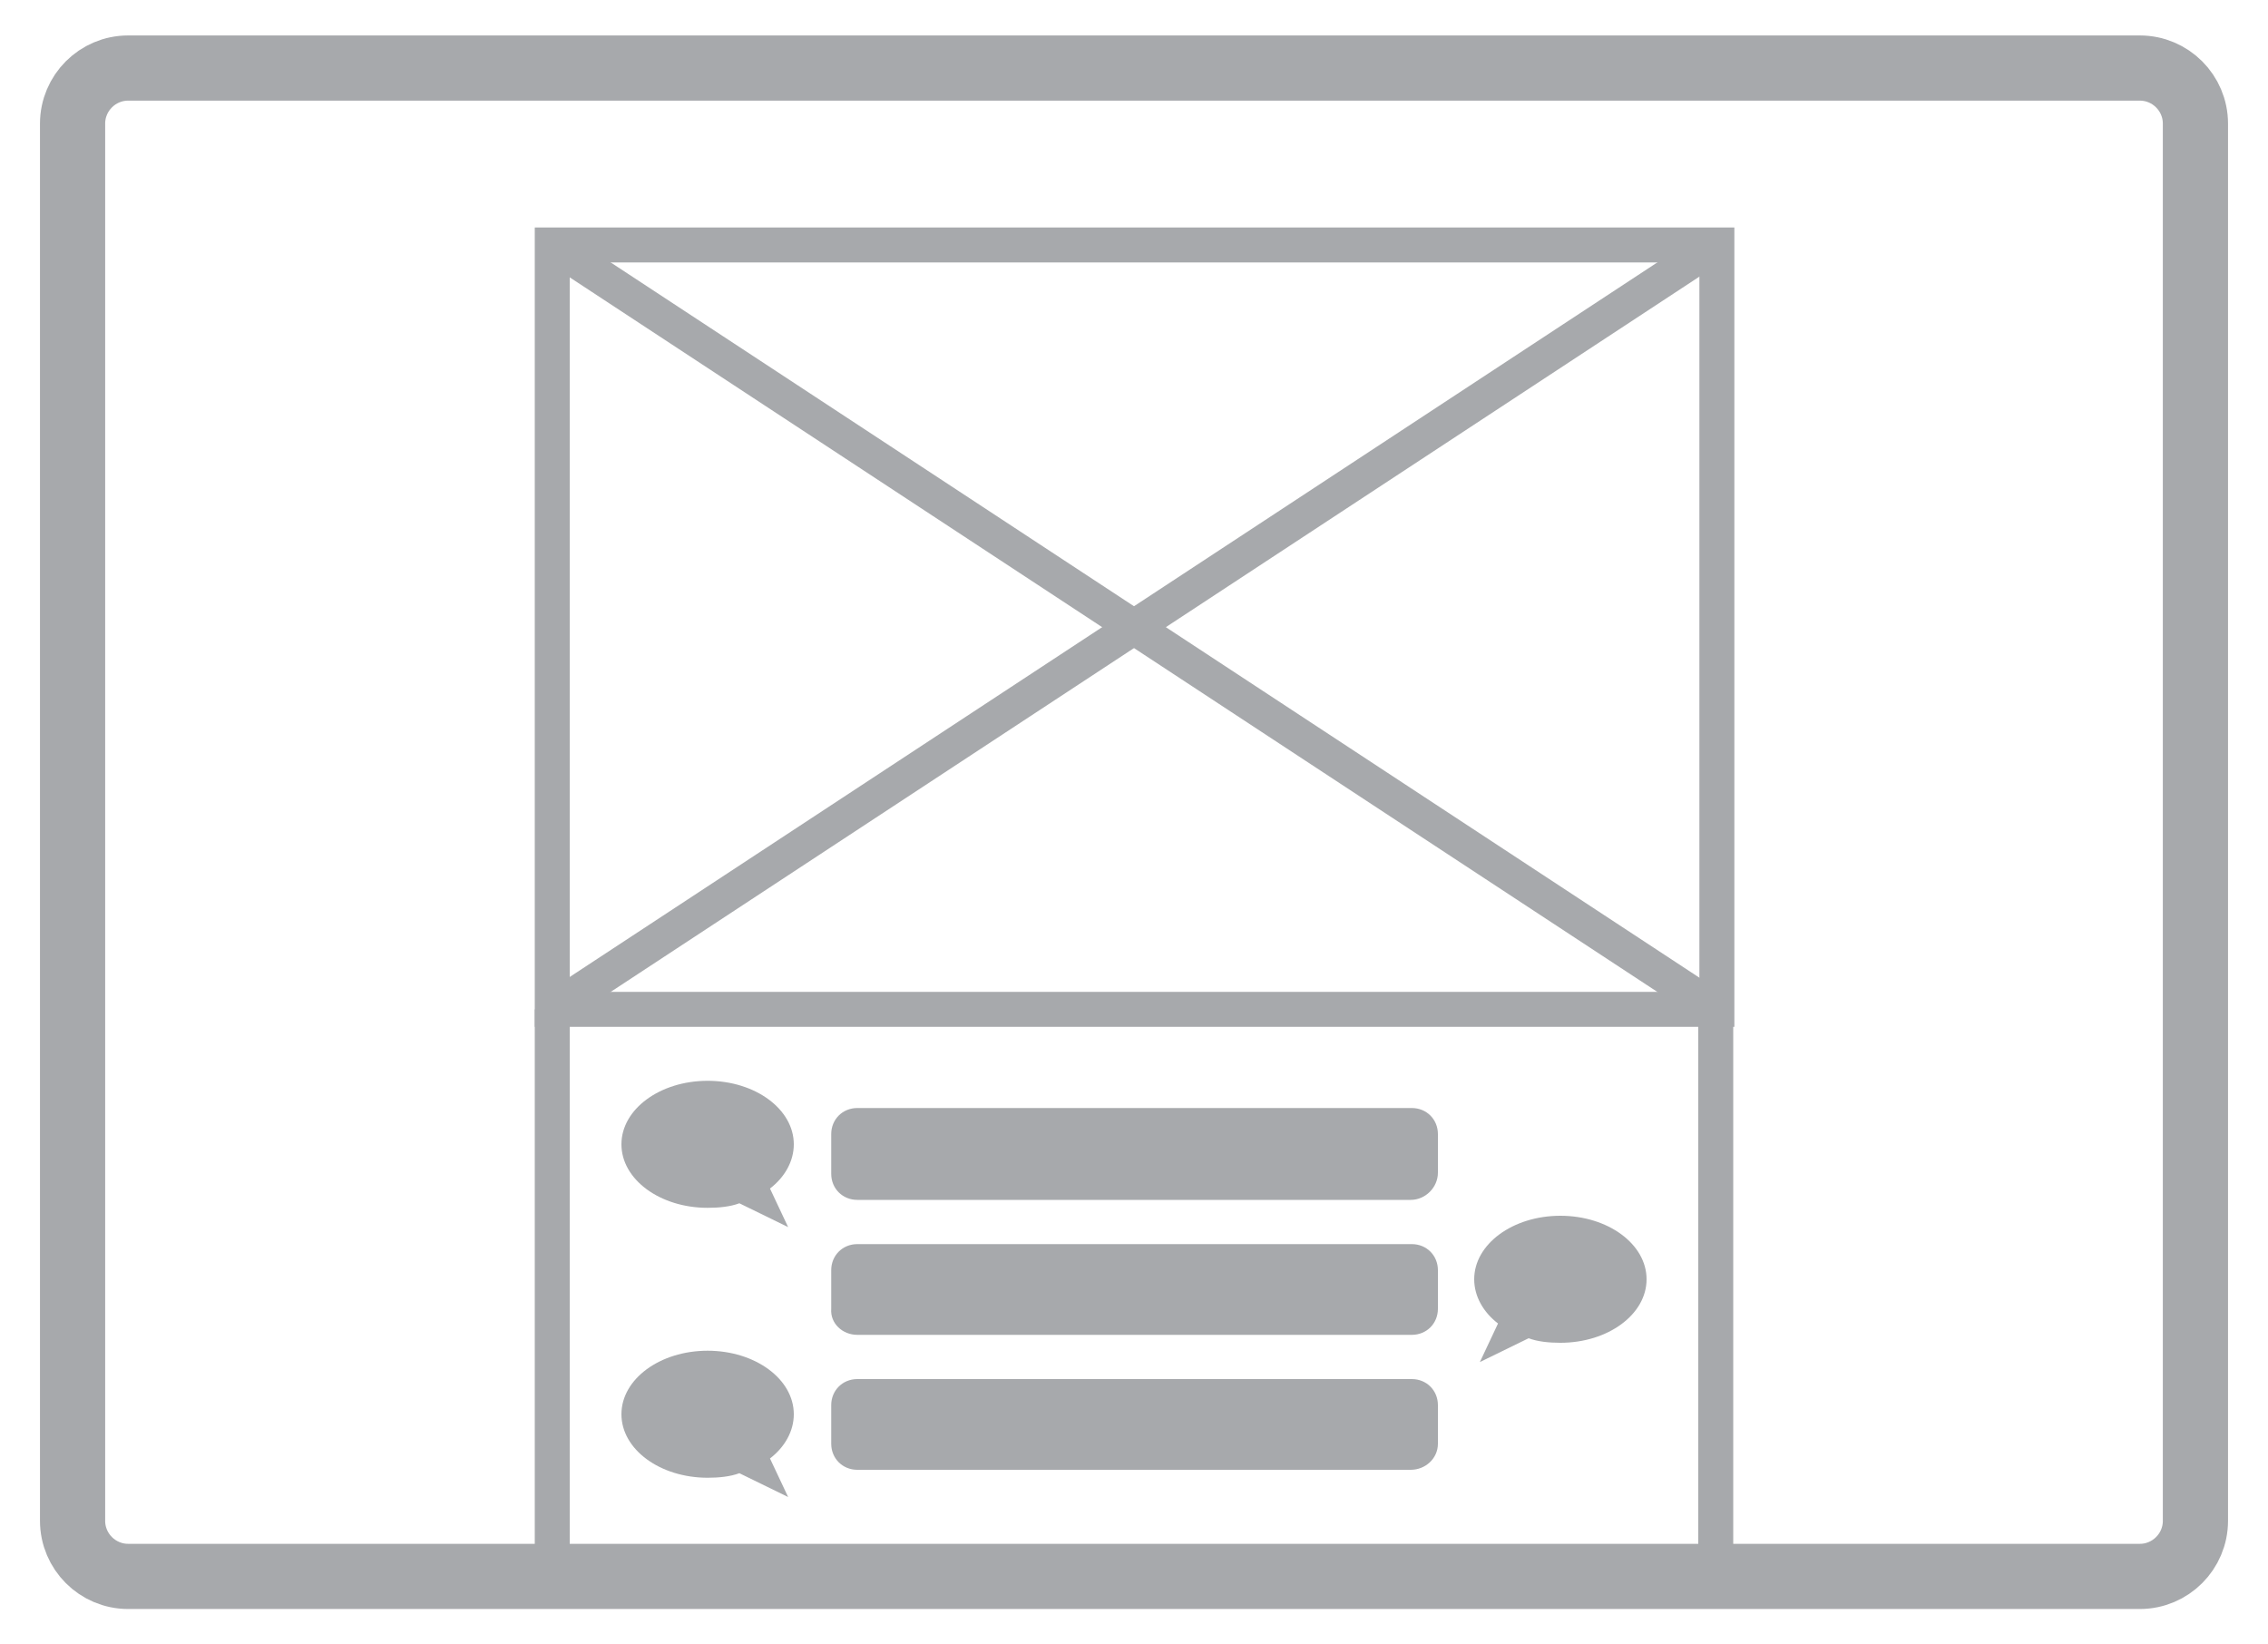 <?xml version="1.0" encoding="utf-8"?>
<!-- Generator: Adobe Illustrator 19.2.1, SVG Export Plug-In . SVG Version: 6.00 Build 0)  -->
<svg version="1.1" id="Layer_1" xmlns="http://www.w3.org/2000/svg" xmlns:xlink="http://www.w3.org/1999/xlink" x="0px" y="0px"
	 viewBox="0 0 200 145" style="enable-background:new 0 0 200 145;" xml:space="preserve">
<style type="text/css">
	.st0{fill:none;stroke:#A7A9AC;stroke-width:5.748;stroke-miterlimit:10;}
	.st1{fill:none;stroke:#A7A9AC;stroke-width:3.084;stroke-miterlimit:10;}
	.st2{fill:#A7A9AC;}
</style>
<g>
	<path class="st0" d="M188.7,139H11.3c-2.7,0-4.9-2.2-4.9-4.9V10.9C6.4,8.2,8.6,6,11.3,6h177.4c2.7,0,4.9,2.2,4.9,4.9v123.2
		C193.6,136.8,191.4,139,188.7,139z"/>
	<rect x="48.7" y="21.6" class="st1" width="102.7" height="67.4"/>
	<line class="st1" x1="48.7" y1="21.6" x2="151.3" y2="89"/>
	<line class="st1" x1="151.3" y1="21.6" x2="48.7" y2="89"/>
	<g>
		<g>
			<path class="st2" d="M67.9,104.8c1.3-1,2.1-2.4,2.1-3.9c0-3.1-3.4-5.6-7.6-5.6c-4.2,0-7.6,2.5-7.6,5.6c0,3.1,3.4,5.6,7.6,5.6
				c1,0,2-0.1,2.8-0.4l4.3,2.1L67.9,104.8z"/>
			<path class="st2" d="M124.4,105.8H75.6c-1.3,0-2.3-1-2.3-2.3V100c0-1.3,1-2.3,2.3-2.3h48.9c1.3,0,2.3,1,2.3,2.3v3.4
				C126.8,104.7,125.7,105.8,124.4,105.8z"/>
		</g>
		<g>
			<path class="st2" d="M67.9,128.6c1.3-1,2.1-2.4,2.1-3.9c0-3.1-3.4-5.6-7.6-5.6c-4.2,0-7.6,2.5-7.6,5.6c0,3.1,3.4,5.6,7.6,5.6
				c1,0,2-0.1,2.8-0.4l4.3,2.1L67.9,128.6z"/>
			<path class="st2" d="M124.4,129.6H75.6c-1.3,0-2.3-1-2.3-2.3v-3.4c0-1.3,1-2.3,2.3-2.3h48.9c1.3,0,2.3,1,2.3,2.3v3.4
				C126.8,128.6,125.7,129.6,124.4,129.6z"/>
		</g>
		<g>
			<path class="st2" d="M132.1,116.7c-1.3-1-2.1-2.4-2.1-3.9c0-3.1,3.4-5.6,7.6-5.6c4.2,0,7.6,2.5,7.6,5.6c0,3.1-3.4,5.6-7.6,5.6
				c-1,0-2-0.1-2.8-0.4l-4.3,2.1L132.1,116.7z"/>
			<path class="st2" d="M75.6,117.7h48.9c1.3,0,2.3-1,2.3-2.3V112c0-1.3-1-2.3-2.3-2.3H75.6c-1.3,0-2.3,1-2.3,2.3v3.4
				C73.2,116.7,74.3,117.7,75.6,117.7z"/>
		</g>
	</g>
	<line class="st1" x1="48.7" y1="89" x2="48.7" y2="139"/>
	<line class="st1" x1="151.3" y1="89" x2="151.3" y2="139"/>
</g>
</svg>
